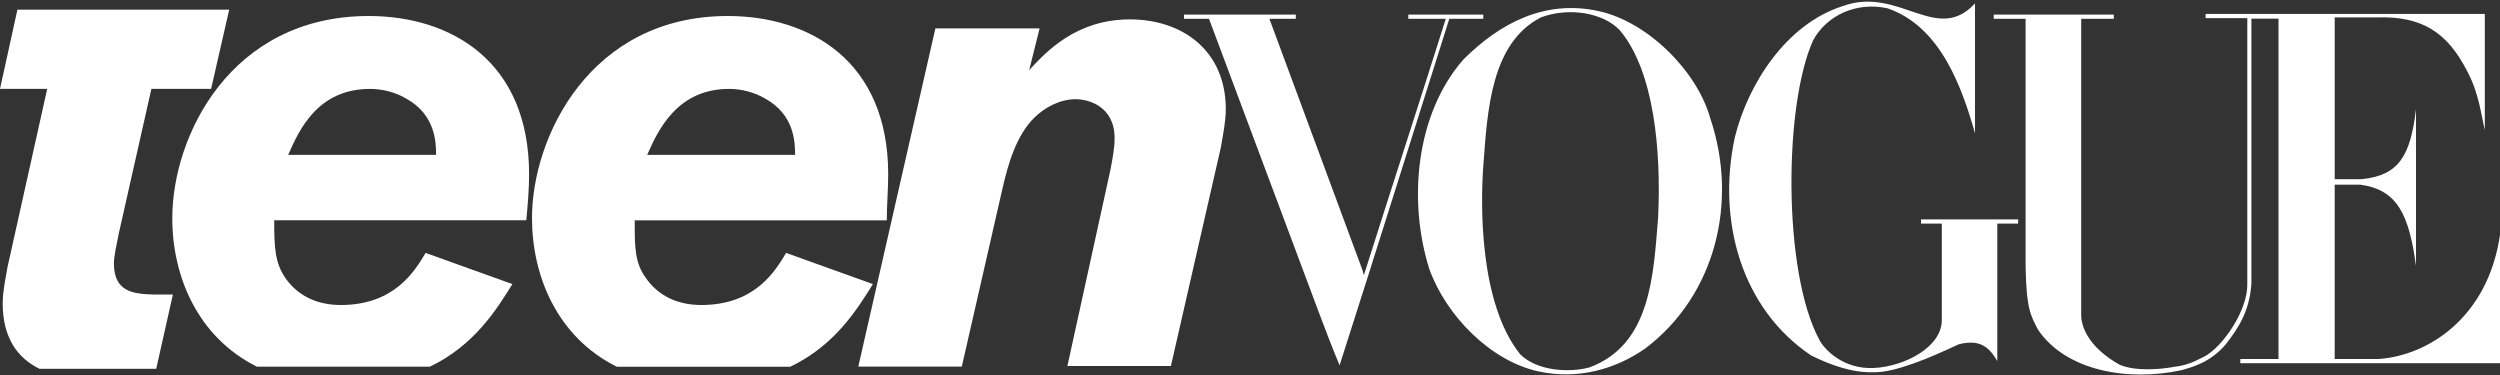 <?xml version="1.0" encoding="utf-8"?>
<!-- Generator: Adobe Illustrator 21.1.0, SVG Export Plug-In . SVG Version: 6.00 Build 0)  -->
<svg version="1.1" id="Layer_1" xmlns="http://www.w3.org/2000/svg" xmlns:xlink="http://www.w3.org/1999/xlink" x="0px" y="0px"
	 viewBox="0 0 2500 375" style="enable-background:new 0 0 2500 375;" xml:space="preserve">
<rect x="0" y="0" width="2500" height="375" fill="#333333" stroke="none"/>
<style type="text/css">
	.st0{fill:#FFFFFF;}
</style>
<path class="st0" d="M151.4,88.9h59.7l18.1-79.2H17.4L0,88.9h47.2L7.6,266.7c-2.1,11.8-4.9,25-4.9,36.8c0,34.7,15.3,54.9,36.8,65.3
	h116.7l16.7-74.3h-20.1c-18.8-0.7-38.9-2.1-38.9-31.2c0-6.9,2.8-19.4,4.9-29.9C118.8,233.3,151.4,88.9,151.4,88.9z"/>
<path class="st0" d="M256.9,366.7h172.9c45.1-21.5,67.4-58.3,82.6-82.6l-86.8-31.2c-10.4,17.4-30.6,52.1-84.7,52.1
	c-23.6,0-43.1-9-55.6-27.1c-10.4-15.3-11.1-30.6-11.1-57.6h252.1c1.4-15.3,2.8-30.6,2.8-45.8C529.2,60.4,450,16,368.8,16
	c-138.2,0-196.5,120.1-196.5,202.1C172.2,275.7,197.2,336.8,256.9,366.7L256.9,366.7z M370.1,88.9c12.5,0,25.7,3.5,36.1,9.7
	c29.2,16,29.9,43.8,29.9,56.3H288.2C299.3,129.2,318.1,88.9,370.1,88.9z M888.2,174.3C888.2,60.4,809,16,727.8,16
	c-137.5,0-195.8,120.8-195.8,202.1c0,57.6,25,118.8,84.7,148.6h173.6c45.1-21.5,67.4-58.3,82.6-82.6l-86.8-31.2
	c-10.4,17.4-30.6,52.1-84.7,52.1c-23.6,0-43.1-9-55.6-27.1c-11.1-15.3-11.1-30.6-11.1-57.6h252.1
	C886.8,204.9,888.2,189.6,888.2,174.3L888.2,174.3z M647.2,154.9c11.1-25.7,30.6-66,81.9-66c12.5,0,25.7,3.5,36.1,9.7
	c29.2,16,29.9,43.7,29.9,56.3H647.2z M1129.9,19.4c-53.5,0-83.3,31.9-100.7,50.7l10.4-41.7H935.4l-77.1,338.2h103.5l40.3-176.4
	c6.2-27.8,14.6-54.9,31.9-72.2c10.4-10.4,25.7-18.8,41.7-18.8c12.5,0,38.9,6.9,38.9,38.9c0,10.4-2.1,20.8-4.2,31.9L1067.4,366h103.5
	l50-218.8c2.1-12.5,4.9-25.7,4.9-38.2C1225.7,50.7,1182.6,19.4,1129.9,19.4L1129.9,19.4z"/>
<path class="st0" d="M2416,266c-6.9-51.4-18.8-76.4-55.6-81.3h-25.7V359h43.8c50.7-3.5,109.7-42.4,121.5-124.3v128.5h-259.7V359
	h38.2V18.7h-27.1V284c-2.1,28.5-13.9,45.1-25.7,60.4c-16,18.8-34.7,22.9-43.8,25.7c-54.2,11.8-116,0.7-143.8-40.3
	c-6.9-13.2-11.8-20.1-12.5-63.2V18.8h-31.9v-4.2h120.1v4.2h-32.6v294.4c-0.7,15.3,9.7,35.4,38.2,51.4c15.3,6.9,41,4.9,55.6,2.1
	c11.8-1.4,18.8-4.9,28.5-9.7c19.4-9.7,44.4-47.2,43.8-72.9v-266h-41.7v-4.2h279.2v116c-3.5-13.9-5.6-36.1-17.4-58.3
	c-20.1-39.6-45.8-55.6-90.3-54.2h-42.4v161.8h26.4c37.5-3.5,49.3-22.9,54.9-70.1L2416,266L2416,266z"/>
<path class="st0" d="M2018.1,223.6h-20.8v137.5c-8.3-14.6-18.1-22.2-38.9-16.7c-29.2,13.9-64.6,28.5-84.7,27.8
	c-21.5,0.7-42.4-6.9-62.5-16.7c-69.4-46.5-94.4-134-76.4-218.1c13.2-53.5,51.4-113.2,107.6-131.2c56.2-20.8,94.4,38.9,132.6-2.8
	v129.9c-13.2-46.5-34.7-106.9-87.5-125c-31.9-6.9-61.1,7.6-74.3,31.9c-29.2,63.9-30.6,229.9,5.6,298.6c4.9,10.4,24.3,30.6,54.9,29.2
	s68.1-20.8,68.1-47.9v-96.5h-20.8v-4.2h97.2L2018.1,223.6L2018.1,223.6z M1645.1,348.6c-29.9,20.8-67.4,31.2-106.2,22.9
	c-48.6-10.4-93.1-56.2-109.7-102.8c-21.5-68.7-13.2-154.9,34-209c36.8-36.8,81.9-60.4,135.4-48.6c48.6,10.4,98.6,59.7,111.8,107.6
	C1738.2,201.4,1716,295.1,1645.1,348.6L1645.1,348.6z M1620.1,30.6c-16.7-18.1-51.4-23.6-79.2-13.2c-50,25.7-53.5,93.1-57.6,148.6
	c-2.8,38.2-4.2,136.8,36.8,188.2c16.7,16.7,48.6,18.8,69.4,13.2c61.8-22.9,63.9-93.1,68.7-150.7v-1.4
	C1661.1,150.7,1654.2,71.5,1620.1,30.6L1620.1,30.6z"/>
<path class="st0" d="M1483.3,18.8h-34c-36.1,113.9-73.6,234-109.7,346.5c-7.6-18.1-13.9-34.7-21.5-54.9L1209,18.8h-25v-4.2h111.8
	v4.2h-26.4l93.1,251.4l1.4,4.9c26.4-83.3,54.9-170.8,81.9-256.3h-37.5v-4.2h75C1483.3,14.6,1483.3,18.8,1483.3,18.8z"/>
</svg>
